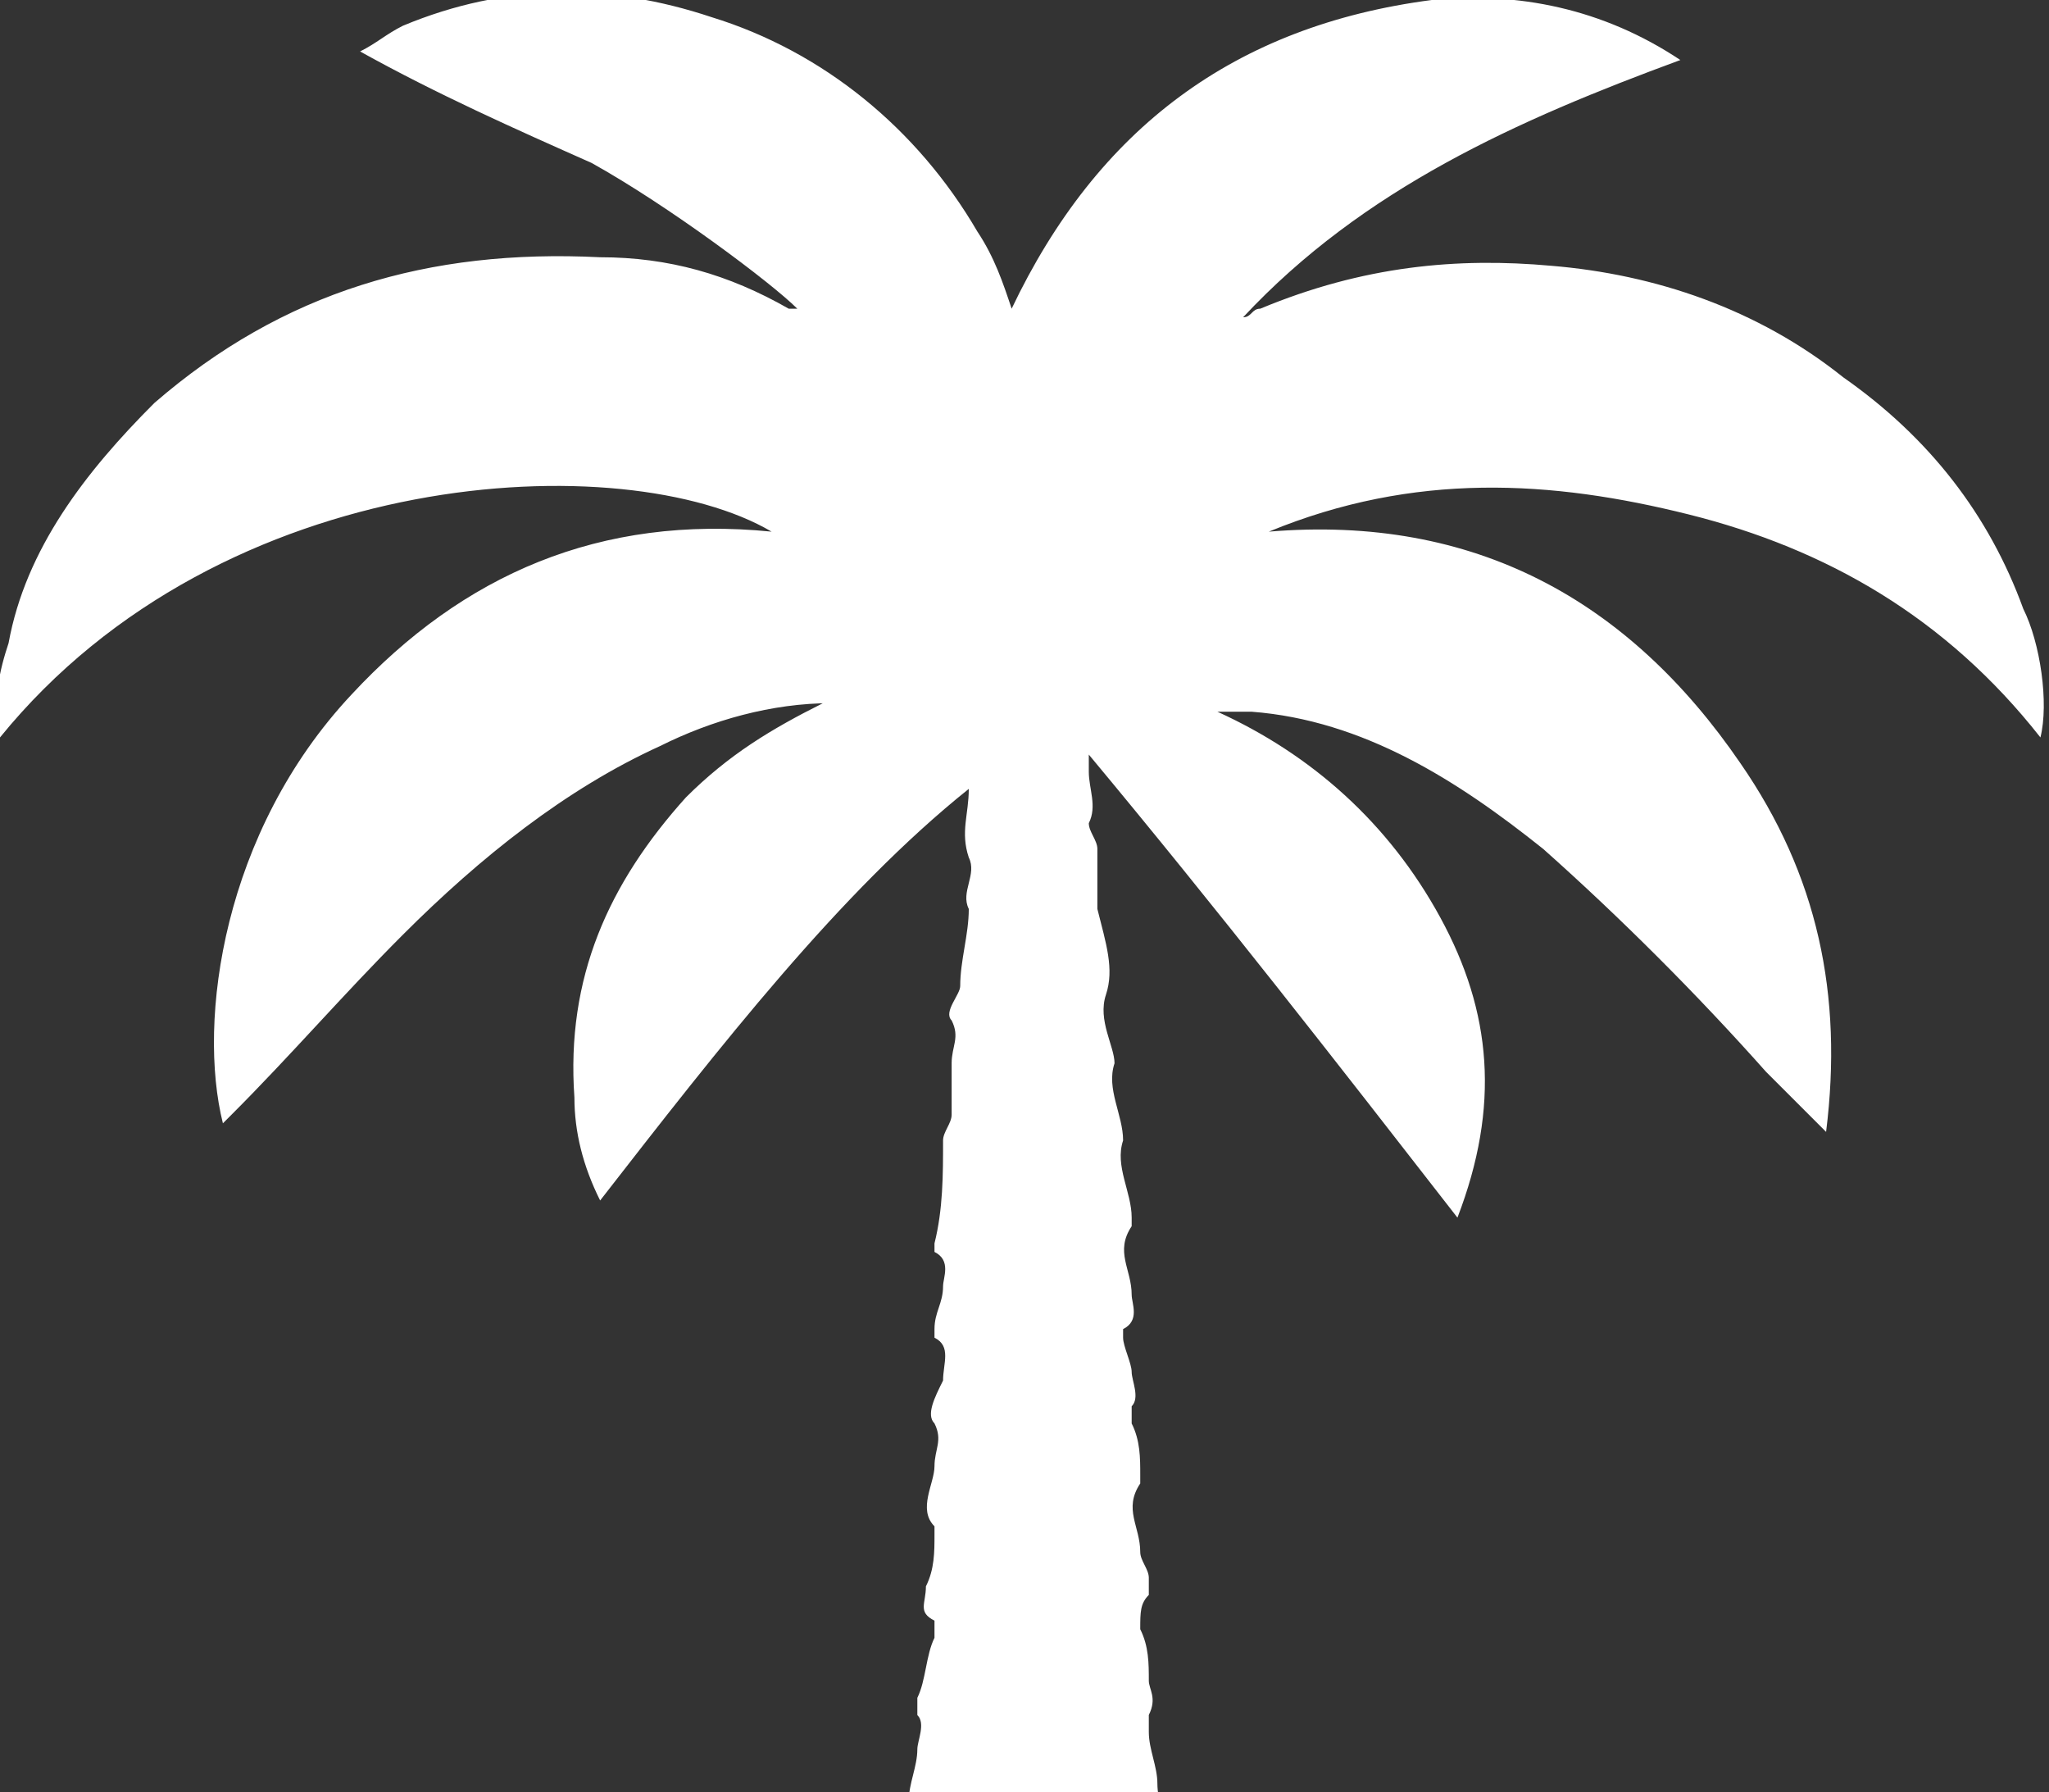<svg version="1.1" id="Capa_2_00000017497049164381265660000004827783409422065085_" xmlns="http://www.w3.org/2000/svg" xmlns:xlink="http://www.w3.org/1999/xlink" x="0px" y="0px" viewBox="0 0 23.9 20.9" style="enable-background:new 0 0 23.9 20.9;" xml:space="preserve" width="100%" height="100%" preserveAspectRatio="none" fill="#ffffff" data-color-group="0"><rect x="0" y="0" width="23.9" height="20.9" fill="#333333" stroke="none"/><g id="Capa_1-2"><path d="M23.8,8.6c-1.1-1.4-2.5-2.2-4.1-2.6s-3.2-0.5-4.9,0.2C17.2,6,19,7,20.3,8.9c0.9,1.3,1.2,2.7,1,4.3 c-0.3-0.3-0.5-0.5-0.7-0.7c-0.8-0.9-1.7-1.8-2.6-2.6c-1-0.8-2.1-1.5-3.4-1.6c-0.1,0-0.2,0-0.4,0c1.1,0.5,2,1.3,2.6,2.4 s0.7,2.2,0.2,3.5c-1.4-1.8-2.8-3.6-4.3-5.4c0,0.1,0,0.1,0,0.2c0,0.2,0.1,0.4,0,0.6c0,0.1,0.1,0.2,0.1,0.3s0,0.2,0,0.4 c0,0.1,0,0.2,0,0.3c0.1,0.4,0.2,0.7,0.1,1c-0.1,0.3,0.1,0.6,0.1,0.8c-0.1,0.3,0.1,0.6,0.1,0.9c-0.1,0.3,0.1,0.6,0.1,0.9v0.1 c-0.2,0.3,0,0.5,0,0.8c0,0.1,0.1,0.3-0.1,0.4v0.1c0,0.1,0.1,0.3,0.1,0.4s0.1,0.3,0,0.4c0,0,0,0.1,0,0.2c0.1,0.2,0.1,0.4,0.1,0.6 v0.1c-0.2,0.3,0,0.5,0,0.8c0,0.1,0.1,0.2,0.1,0.3c0,0.1,0,0.1,0,0.2c-0.1,0.1-0.1,0.2-0.1,0.4c0.1,0.2,0.1,0.4,0.1,0.6 c0,0.1,0.1,0.2,0,0.4c0,0,0,0.1,0,0.2c0,0.2,0.1,0.4,0.1,0.6s0.1,0.4-0.1,0.5c0,0,0,0,0,0.1h-2.7c0-0.1,0-0.1-0.1-0.2 c0,0,0-0.1,0-0.2c0-0.2,0.1-0.4,0.1-0.6c0-0.1,0.1-0.3,0-0.4c0,0,0-0.1,0-0.2c0.1-0.2,0.1-0.5,0.2-0.7c0,0,0-0.1,0-0.2 c-0.2-0.1-0.1-0.2-0.1-0.4c0.1-0.2,0.1-0.4,0.1-0.6v-0.1c-0.2-0.2,0-0.5,0-0.7s0.1-0.3,0-0.5c-0.1-0.1,0-0.3,0.1-0.5 c0-0.2,0.1-0.4-0.1-0.5v-0.1c0-0.2,0.1-0.3,0.1-0.5c0-0.1,0.1-0.3-0.1-0.4v-0.1c0.1-0.4,0.1-0.8,0.1-1.2c0-0.1,0.1-0.2,0.1-0.3 s0-0.1,0-0.2c0-0.1,0-0.2,0-0.4s0.1-0.3,0-0.5c-0.1-0.1,0.1-0.3,0.1-0.4c0-0.3,0.1-0.6,0.1-0.9c-0.1-0.2,0.1-0.4,0-0.6 c-0.1-0.3,0-0.5,0-0.8c-1.5,1.2-2.9,3-4.3,4.8c-0.2-0.4-0.3-0.8-0.3-1.2C6.6,11.4,7.1,10.3,8,9.3c0.5-0.5,1-0.8,1.6-1.1h0.1 c-0.7,0-1.4,0.2-2,0.5c-1.1,0.5-2.1,1.3-3,2.2c-0.7,0.7-1.3,1.4-2,2.1l-0.1,0.1c-0.3-1.2,0-3.4,1.5-5C5.4,6.7,7,6,9,6.2 c-1.7-1-6.4-0.8-9,2.4c-0.1-0.4,0-0.8,0.1-1.1c0.2-1.1,0.9-2,1.7-2.8C3.3,3.4,5,2.9,7,3c0.8,0,1.5,0.2,2.2,0.6h0.1 C9,3.3,7.8,2.4,6.9,1.9C6,1.5,5.1,1.1,4.2,0.6c0.2-0.1,0.3-0.2,0.5-0.3c1.2-0.5,2.4-0.5,3.6-0.1c1.3,0.4,2.4,1.3,3.1,2.5 c0.2,0.3,0.3,0.6,0.4,0.9c1-2.1,2.6-3.3,4.9-3.6c1-0.1,2,0.1,2.9,0.7c-1.9,0.7-3.7,1.5-5.1,3c0.1,0,0.1-0.1,0.2-0.1 C15.9,3.1,17,3,18.1,3.1c1.2,0.1,2.4,0.5,3.4,1.3c1,0.7,1.7,1.6,2.1,2.7C23.8,7.5,23.9,8.2,23.8,8.6L23.8,8.6z"/></g></svg>